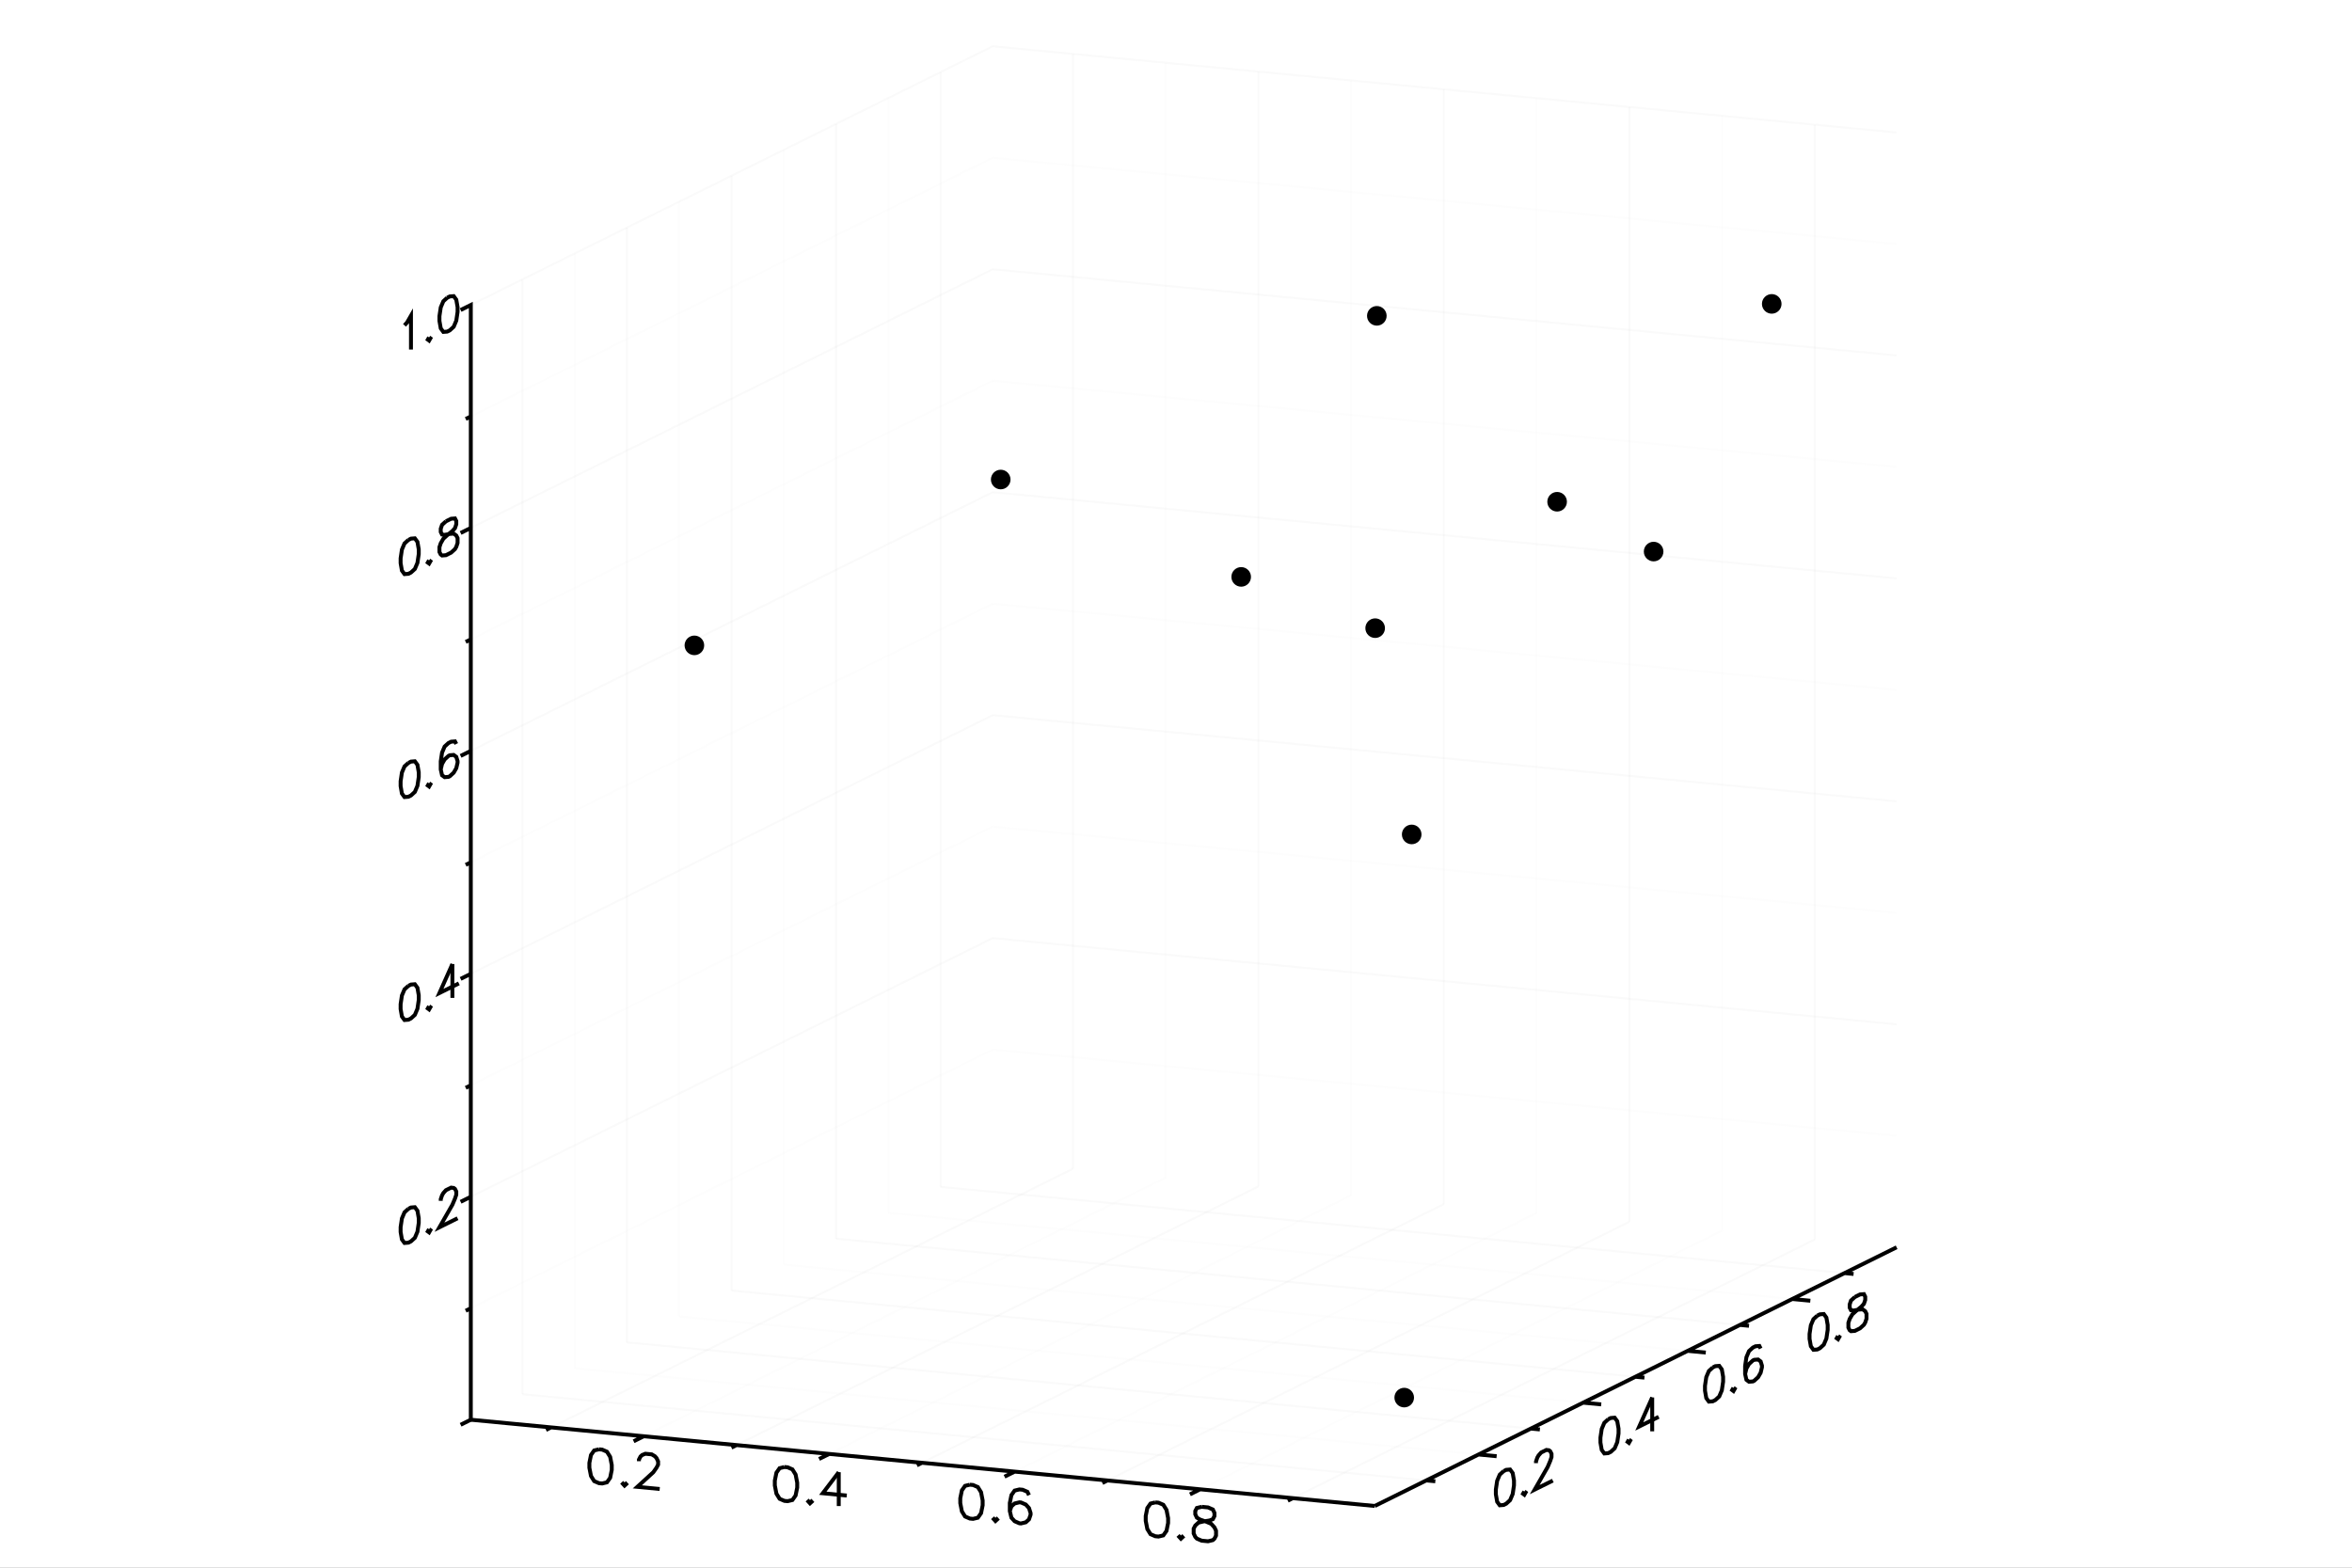 <?xml version="1.0" encoding="utf-8"?>
<svg xmlns="http://www.w3.org/2000/svg" xmlns:xlink="http://www.w3.org/1999/xlink" width="600" height="400" viewBox="0 0 2400 1600">
<rect x="0" y="0" width="2400" height="1600" fill="#808080" stroke="none"/>
<defs>
  <clipPath id="clip7600">
    <rect x="0" y="0" width="2000" height="2000"/>
  </clipPath>
</defs>
<defs>
  <clipPath id="clip7601">
    <rect x="0" y="0" width="2400" height="1600"/>
  </clipPath>
</defs>
<polygon clip-path="url(#clip7601)" points="
0,1600 2400,1600 2400,0 0,0 
  " fill="#ffffff" fill-rule="evenodd" fill-opacity="1"/>
<defs>
  <clipPath id="clip7602">
    <rect x="480" y="0" width="1681" height="1600"/>
  </clipPath>
</defs>
<polygon clip-path="url(#clip7601)" points="
480.418,1537.01 1935.33,1537.01 1935.33,47.244 480.418,47.244 
  " fill="#ffffff" fill-rule="evenodd" fill-opacity="1"/>
<defs>
  <clipPath id="clip7603">
    <rect x="480" y="47" width="1456" height="1491"/>
  </clipPath>
</defs>
<polyline clip-path="url(#clip7601)" style="stroke:#cccccc; stroke-width:2; stroke-opacity:0.1; fill:none" points="
  562.341,1456.82 1094.88,1192.8 
  "/>
<polyline clip-path="url(#clip7601)" style="stroke:#cccccc; stroke-width:2; stroke-opacity:0.1; fill:none" points="
  1094.88,1192.8 1094.88,55.06 
  "/>
<polyline clip-path="url(#clip7601)" style="stroke:#ededed; stroke-width:2; stroke-opacity:0.1; fill:none" points="
  656.958,1465.85 1189.49,1201.83 
  "/>
<polyline clip-path="url(#clip7601)" style="stroke:#ededed; stroke-width:2; stroke-opacity:0.1; fill:none" points="
  1189.49,1201.83 1189.49,64.088 
  "/>
<polyline clip-path="url(#clip7601)" style="stroke:#cccccc; stroke-width:2; stroke-opacity:0.1; fill:none" points="
  751.575,1474.87 1284.11,1210.86 
  "/>
<polyline clip-path="url(#clip7601)" style="stroke:#cccccc; stroke-width:2; stroke-opacity:0.1; fill:none" points="
  1284.11,1210.86 1284.11,73.115 
  "/>
<polyline clip-path="url(#clip7601)" style="stroke:#ededed; stroke-width:2; stroke-opacity:0.1; fill:none" points="
  846.192,1483.9 1378.73,1219.89 
  "/>
<polyline clip-path="url(#clip7601)" style="stroke:#ededed; stroke-width:2; stroke-opacity:0.1; fill:none" points="
  1378.73,1219.89 1378.73,82.143 
  "/>
<polyline clip-path="url(#clip7601)" style="stroke:#cccccc; stroke-width:2; stroke-opacity:0.1; fill:none" points="
  940.808,1492.93 1473.34,1228.91 
  "/>
<polyline clip-path="url(#clip7601)" style="stroke:#cccccc; stroke-width:2; stroke-opacity:0.1; fill:none" points="
  1473.34,1228.91 1473.34,91.17 
  "/>
<polyline clip-path="url(#clip7601)" style="stroke:#ededed; stroke-width:2; stroke-opacity:0.1; fill:none" points="
  1035.42,1501.96 1567.96,1237.94 
  "/>
<polyline clip-path="url(#clip7601)" style="stroke:#ededed; stroke-width:2; stroke-opacity:0.1; fill:none" points="
  1567.96,1237.94 1567.96,100.198 
  "/>
<polyline clip-path="url(#clip7601)" style="stroke:#cccccc; stroke-width:2; stroke-opacity:0.1; fill:none" points="
  1130.04,1510.98 1662.58,1246.97 
  "/>
<polyline clip-path="url(#clip7601)" style="stroke:#cccccc; stroke-width:2; stroke-opacity:0.1; fill:none" points="
  1662.58,1246.97 1662.58,109.225 
  "/>
<polyline clip-path="url(#clip7601)" style="stroke:#ededed; stroke-width:2; stroke-opacity:0.1; fill:none" points="
  1224.66,1520.01 1757.19,1256 
  "/>
<polyline clip-path="url(#clip7601)" style="stroke:#ededed; stroke-width:2; stroke-opacity:0.1; fill:none" points="
  1757.19,1256 1757.19,118.253 
  "/>
<polyline clip-path="url(#clip7601)" style="stroke:#cccccc; stroke-width:2; stroke-opacity:0.1; fill:none" points="
  1319.27,1529.04 1851.81,1265.02 
  "/>
<polyline clip-path="url(#clip7601)" style="stroke:#cccccc; stroke-width:2; stroke-opacity:0.1; fill:none" points="
  1851.81,1265.02 1851.81,127.28 
  "/>
<polyline clip-path="url(#clip7601)" style="stroke:#cccccc; stroke-width:2; stroke-opacity:0.1; fill:none" points="
  533.017,1422.93 1455.39,1510.93 
  "/>
<polyline clip-path="url(#clip7601)" style="stroke:#cccccc; stroke-width:2; stroke-opacity:0.1; fill:none" points="
  533.017,1422.93 533.017,285.182 
  "/>
<polyline clip-path="url(#clip7601)" style="stroke:#ededed; stroke-width:2; stroke-opacity:0.1; fill:none" points="
  586.366,1396.48 1508.74,1484.48 
  "/>
<polyline clip-path="url(#clip7601)" style="stroke:#ededed; stroke-width:2; stroke-opacity:0.1; fill:none" points="
  586.366,1396.48 586.366,258.733 
  "/>
<polyline clip-path="url(#clip7601)" style="stroke:#cccccc; stroke-width:2; stroke-opacity:0.1; fill:none" points="
  639.715,1370.03 1562.09,1458.03 
  "/>
<polyline clip-path="url(#clip7601)" style="stroke:#cccccc; stroke-width:2; stroke-opacity:0.1; fill:none" points="
  639.715,1370.03 639.715,232.284 
  "/>
<polyline clip-path="url(#clip7601)" style="stroke:#ededed; stroke-width:2; stroke-opacity:0.1; fill:none" points="
  693.064,1343.58 1615.44,1431.58 
  "/>
<polyline clip-path="url(#clip7601)" style="stroke:#ededed; stroke-width:2; stroke-opacity:0.1; fill:none" points="
  693.064,1343.58 693.064,205.835 
  "/>
<polyline clip-path="url(#clip7601)" style="stroke:#cccccc; stroke-width:2; stroke-opacity:0.1; fill:none" points="
  746.413,1317.13 1668.79,1405.14 
  "/>
<polyline clip-path="url(#clip7601)" style="stroke:#cccccc; stroke-width:2; stroke-opacity:0.1; fill:none" points="
  746.413,1317.13 746.413,179.386 
  "/>
<polyline clip-path="url(#clip7601)" style="stroke:#ededed; stroke-width:2; stroke-opacity:0.1; fill:none" points="
  799.762,1290.68 1722.14,1378.69 
  "/>
<polyline clip-path="url(#clip7601)" style="stroke:#ededed; stroke-width:2; stroke-opacity:0.1; fill:none" points="
  799.762,1290.68 799.762,152.938 
  "/>
<polyline clip-path="url(#clip7601)" style="stroke:#cccccc; stroke-width:2; stroke-opacity:0.1; fill:none" points="
  853.111,1264.23 1775.49,1352.24 
  "/>
<polyline clip-path="url(#clip7601)" style="stroke:#cccccc; stroke-width:2; stroke-opacity:0.1; fill:none" points="
  853.111,1264.23 853.111,126.489 
  "/>
<polyline clip-path="url(#clip7601)" style="stroke:#ededed; stroke-width:2; stroke-opacity:0.1; fill:none" points="
  906.46,1237.78 1828.84,1325.79 
  "/>
<polyline clip-path="url(#clip7601)" style="stroke:#ededed; stroke-width:2; stroke-opacity:0.1; fill:none" points="
  906.46,1237.78 906.46,100.04 
  "/>
<polyline clip-path="url(#clip7601)" style="stroke:#cccccc; stroke-width:2; stroke-opacity:0.1; fill:none" points="
  959.809,1211.34 1882.19,1299.34 
  "/>
<polyline clip-path="url(#clip7601)" style="stroke:#cccccc; stroke-width:2; stroke-opacity:0.1; fill:none" points="
  959.809,1211.34 959.809,73.591 
  "/>
<polyline clip-path="url(#clip7601)" style="stroke:#ededed; stroke-width:2; stroke-opacity:0.1; fill:none" points="
  480.418,1335.23 1012.95,1071.21 
  "/>
<polyline clip-path="url(#clip7601)" style="stroke:#ededed; stroke-width:2; stroke-opacity:0.1; fill:none" points="
  1012.95,1071.21 1935.33,1159.22 
  "/>
<polyline clip-path="url(#clip7601)" style="stroke:#cccccc; stroke-width:2; stroke-opacity:0.1; fill:none" points="
  480.418,1221.45 1012.95,957.44 
  "/>
<polyline clip-path="url(#clip7601)" style="stroke:#cccccc; stroke-width:2; stroke-opacity:0.1; fill:none" points="
  1012.95,957.44 1935.33,1045.44 
  "/>
<polyline clip-path="url(#clip7601)" style="stroke:#ededed; stroke-width:2; stroke-opacity:0.1; fill:none" points="
  480.418,1107.68 1012.95,843.665 
  "/>
<polyline clip-path="url(#clip7601)" style="stroke:#ededed; stroke-width:2; stroke-opacity:0.1; fill:none" points="
  1012.95,843.665 1935.33,931.67 
  "/>
<polyline clip-path="url(#clip7601)" style="stroke:#cccccc; stroke-width:2; stroke-opacity:0.1; fill:none" points="
  480.418,993.905 1012.95,729.891 
  "/>
<polyline clip-path="url(#clip7601)" style="stroke:#cccccc; stroke-width:2; stroke-opacity:0.1; fill:none" points="
  1012.95,729.891 1935.33,817.896 
  "/>
<polyline clip-path="url(#clip7601)" style="stroke:#ededed; stroke-width:2; stroke-opacity:0.1; fill:none" points="
  480.418,880.131 1012.95,616.116 
  "/>
<polyline clip-path="url(#clip7601)" style="stroke:#ededed; stroke-width:2; stroke-opacity:0.1; fill:none" points="
  1012.95,616.116 1935.33,704.121 
  "/>
<polyline clip-path="url(#clip7601)" style="stroke:#cccccc; stroke-width:2; stroke-opacity:0.1; fill:none" points="
  480.418,766.356 1012.95,502.342 
  "/>
<polyline clip-path="url(#clip7601)" style="stroke:#cccccc; stroke-width:2; stroke-opacity:0.1; fill:none" points="
  1012.95,502.342 1935.33,590.347 
  "/>
<polyline clip-path="url(#clip7601)" style="stroke:#ededed; stroke-width:2; stroke-opacity:0.1; fill:none" points="
  480.418,652.582 1012.95,388.567 
  "/>
<polyline clip-path="url(#clip7601)" style="stroke:#ededed; stroke-width:2; stroke-opacity:0.1; fill:none" points="
  1012.95,388.567 1935.33,476.572 
  "/>
<polyline clip-path="url(#clip7601)" style="stroke:#cccccc; stroke-width:2; stroke-opacity:0.1; fill:none" points="
  480.418,538.807 1012.95,274.793 
  "/>
<polyline clip-path="url(#clip7601)" style="stroke:#cccccc; stroke-width:2; stroke-opacity:0.1; fill:none" points="
  1012.95,274.793 1935.33,362.798 
  "/>
<polyline clip-path="url(#clip7601)" style="stroke:#ededed; stroke-width:2; stroke-opacity:0.1; fill:none" points="
  480.418,425.033 1012.95,161.019 
  "/>
<polyline clip-path="url(#clip7601)" style="stroke:#ededed; stroke-width:2; stroke-opacity:0.1; fill:none" points="
  1012.95,161.019 1935.33,249.023 
  "/>
<polyline clip-path="url(#clip7601)" style="stroke:#cccccc; stroke-width:2; stroke-opacity:0.1; fill:none" points="
  480.418,311.259 1012.95,47.244 
  "/>
<polyline clip-path="url(#clip7601)" style="stroke:#cccccc; stroke-width:2; stroke-opacity:0.1; fill:none" points="
  1012.95,47.244 1935.33,135.249 
  "/>
<polyline clip-path="url(#clip7601)" style="stroke:#000000; stroke-width:4; stroke-opacity:1; fill:none" points="
  416.717,1233.71 412.754,1237.32 410.112,1243.57 408.791,1252.45 408.791,1257.39 410.112,1264.96 412.754,1268.59 416.717,1268.27 419.36,1266.96 423.323,1263.35 
  425.965,1257.1 427.286,1248.22 427.286,1243.28 425.965,1235.71 423.323,1232.08 419.36,1232.4 416.717,1233.71 
  "/>
<polyline clip-path="url(#clip7601)" style="stroke:#000000; stroke-width:4; stroke-opacity:1; fill:none" points="
  437.854,1254.5 436.533,1256.8 437.854,1257.79 439.175,1255.49 437.854,1254.5 
  "/>
<polyline clip-path="url(#clip7601)" style="stroke:#000000; stroke-width:4; stroke-opacity:1; fill:none" points="
  449.743,1225.57 449.743,1223.92 451.064,1219.98 452.385,1217.67 455.027,1214.72 460.311,1212.1 462.953,1212.44 464.274,1213.43 465.595,1216.06 465.595,1219.35 
  464.274,1223.3 461.632,1229.55 448.422,1252.55 466.916,1243.38 
  "/>
<polyline clip-path="url(#clip7601)" style="stroke:#000000; stroke-width:4; stroke-opacity:1; fill:none" points="
  416.717,1006.16 412.754,1009.77 410.112,1016.02 408.791,1024.9 408.791,1029.84 410.112,1037.41 412.754,1041.04 416.717,1040.72 419.36,1039.41 423.323,1035.8 
  425.965,1029.56 427.286,1020.67 427.286,1015.73 425.965,1008.16 423.323,1004.53 419.36,1004.85 416.717,1006.16 
  "/>
<polyline clip-path="url(#clip7601)" style="stroke:#000000; stroke-width:4; stroke-opacity:1; fill:none" points="
  437.854,1026.95 436.533,1029.25 437.854,1030.24 439.175,1027.94 437.854,1026.95 
  "/>
<polyline clip-path="url(#clip7601)" style="stroke:#000000; stroke-width:4; stroke-opacity:1; fill:none" points="
  461.632,983.895 448.422,1013.48 468.237,1003.66 
  "/>
<polyline clip-path="url(#clip7601)" style="stroke:#000000; stroke-width:4; stroke-opacity:1; fill:none" points="
  461.632,983.895 461.632,1018.46 
  "/>
<polyline clip-path="url(#clip7601)" style="stroke:#000000; stroke-width:4; stroke-opacity:1; fill:none" points="
  416.717,778.614 412.754,782.224 410.112,788.471 408.791,797.355 408.791,802.292 410.112,809.866 412.754,813.493 416.717,813.174 419.36,811.864 423.323,808.254 
  425.965,802.007 427.286,793.123 427.286,788.186 425.965,780.612 423.323,776.985 419.36,777.304 416.717,778.614 
  "/>
<polyline clip-path="url(#clip7601)" style="stroke:#000000; stroke-width:4; stroke-opacity:1; fill:none" points="
  437.854,799.404 436.533,801.704 437.854,802.695 439.175,800.395 437.854,799.404 
  "/>
<polyline clip-path="url(#clip7601)" style="stroke:#000000; stroke-width:4; stroke-opacity:1; fill:none" points="
  465.595,759.319 464.274,756.682 460.311,757.002 457.669,758.311 453.706,761.922 451.064,768.169 449.743,777.052 449.743,785.281 451.064,791.209 453.706,793.19 
  457.669,792.871 458.99,792.216 462.953,788.606 465.595,784.005 466.916,778.413 466.916,776.767 465.595,772.485 462.953,770.503 458.99,770.822 457.669,771.477 
  453.706,775.088 451.064,779.689 449.743,785.281 
  "/>
<polyline clip-path="url(#clip7601)" style="stroke:#000000; stroke-width:4; stroke-opacity:1; fill:none" points="
  416.717,551.065 412.754,554.676 410.112,560.923 408.791,569.806 408.791,574.743 410.112,582.317 412.754,585.944 416.717,585.625 419.36,584.315 423.323,580.705 
  425.965,574.458 427.286,565.574 427.286,560.637 425.965,553.064 423.323,549.436 419.36,549.755 416.717,551.065 
  "/>
<polyline clip-path="url(#clip7601)" style="stroke:#000000; stroke-width:4; stroke-opacity:1; fill:none" points="
  437.854,571.855 436.533,574.156 437.854,575.146 439.175,572.846 437.854,571.855 
  "/>
<polyline clip-path="url(#clip7601)" style="stroke:#000000; stroke-width:4; stroke-opacity:1; fill:none" points="
  455.027,532.072 451.064,535.683 449.743,539.629 449.743,542.921 451.064,545.557 453.706,545.893 458.99,544.919 462.953,544.6 465.595,546.582 466.916,549.218 
  466.916,554.155 465.595,558.102 464.274,560.402 460.311,564.013 455.027,566.632 451.064,566.951 449.743,565.961 448.422,563.324 448.422,558.387 449.743,554.441 
  452.385,549.839 456.348,546.229 461.632,541.963 464.274,539.008 465.595,535.062 465.595,531.77 464.274,529.134 460.311,529.453 455.027,532.072 
  "/>
<polyline clip-path="url(#clip7601)" style="stroke:#000000; stroke-width:4; stroke-opacity:1; fill:none" points="
  412.754,332.064 415.396,329.108 419.36,322.206 419.36,356.766 
  "/>
<polyline clip-path="url(#clip7601)" style="stroke:#000000; stroke-width:4; stroke-opacity:1; fill:none" points="
  437.854,344.306 436.533,346.607 437.854,347.597 439.175,345.297 437.854,344.306 
  "/>
<polyline clip-path="url(#clip7601)" style="stroke:#000000; stroke-width:4; stroke-opacity:1; fill:none" points="
  456.348,303.869 452.385,307.479 449.743,313.726 448.422,322.61 448.422,327.547 449.743,335.12 452.385,338.748 456.348,338.429 458.99,337.119 462.953,333.508 
  465.595,327.261 466.916,318.378 466.916,313.441 465.595,305.867 462.953,302.24 458.99,302.559 456.348,303.869 
  "/>
<polyline clip-path="url(#clip7601)" style="stroke:#000000; stroke-width:4; stroke-opacity:1; fill:none" points="
  480.418,1449 480.418,1449 470.017,1454.16 480.418,1449 480.418,1335.23 475.217,1337.81 480.418,1335.23 480.418,1221.45 470.017,1226.61 480.418,1221.45 
  480.418,1107.68 475.217,1110.26 480.418,1107.68 480.418,993.905 470.017,999.062 480.418,993.905 480.418,880.131 475.217,882.709 480.418,880.131 480.418,766.356 
  470.017,771.513 480.418,766.356 480.418,652.582 475.217,655.16 480.418,652.582 480.418,538.807 470.017,543.964 480.418,538.807 480.418,425.033 475.217,427.611 
  480.418,425.033 480.418,311.259 470.017,316.415 480.418,311.259 
  "/>
<polyline clip-path="url(#clip7601)" style="stroke:#000000; stroke-width:4; stroke-opacity:1; fill:none" points="
  611.192,1479.19 606.299,1480.37 603.037,1485 601.406,1493.07 601.406,1498.01 603.037,1506.39 606.299,1511.64 611.192,1513.75 614.453,1514.06 619.346,1512.89 
  622.608,1508.26 624.239,1500.19 624.239,1495.25 622.608,1486.87 619.346,1481.62 614.453,1479.5 611.192,1479.19 
  "/>
<polyline clip-path="url(#clip7601)" style="stroke:#000000; stroke-width:4; stroke-opacity:1; fill:none" points="
  637.286,1512.95 635.655,1514.44 637.286,1516.24 638.916,1514.75 637.286,1512.95 
  "/>
<polyline clip-path="url(#clip7601)" style="stroke:#000000; stroke-width:4; stroke-opacity:1; fill:none" points="
  651.963,1491.31 651.963,1489.67 653.594,1486.53 655.225,1485.04 658.487,1483.71 665.01,1484.33 668.272,1486.28 669.903,1488.09 671.534,1491.53 671.534,1494.82 
  669.903,1497.96 666.641,1502.59 650.333,1517.49 673.165,1519.67 
  "/>
<polyline clip-path="url(#clip7601)" style="stroke:#000000; stroke-width:4; stroke-opacity:1; fill:none" points="
  800.425,1497.25 795.532,1498.43 792.271,1503.05 790.64,1511.13 790.64,1516.06 792.271,1524.45 795.532,1529.7 800.425,1531.81 803.687,1532.12 808.579,1530.94 
  811.841,1526.31 813.472,1518.24 813.472,1513.3 811.841,1504.92 808.579,1499.67 803.687,1497.56 800.425,1497.25 
  "/>
<polyline clip-path="url(#clip7601)" style="stroke:#000000; stroke-width:4; stroke-opacity:1; fill:none" points="
  826.519,1531.01 824.888,1532.5 826.519,1534.3 828.15,1532.81 826.519,1531.01 
  "/>
<polyline clip-path="url(#clip7601)" style="stroke:#000000; stroke-width:4; stroke-opacity:1; fill:none" points="
  855.875,1502.54 839.566,1524.02 864.029,1526.36 
  "/>
<polyline clip-path="url(#clip7601)" style="stroke:#000000; stroke-width:4; stroke-opacity:1; fill:none" points="
  855.875,1502.54 855.875,1537.1 
  "/>
<polyline clip-path="url(#clip7601)" style="stroke:#000000; stroke-width:4; stroke-opacity:1; fill:none" points="
  989.658,1515.3 984.766,1516.48 981.504,1521.11 979.873,1529.18 979.873,1534.12 981.504,1542.5 984.766,1547.75 989.658,1549.86 992.92,1550.17 997.813,1549 
  1001.07,1544.37 1002.71,1536.3 1002.71,1531.36 1001.07,1522.97 997.813,1517.73 992.92,1515.61 989.658,1515.3 
  "/>
<polyline clip-path="url(#clip7601)" style="stroke:#000000; stroke-width:4; stroke-opacity:1; fill:none" points="
  1015.75,1549.06 1014.12,1550.55 1015.75,1552.35 1017.38,1550.86 1015.75,1549.06 
  "/>
<polyline clip-path="url(#clip7601)" style="stroke:#000000; stroke-width:4; stroke-opacity:1; fill:none" points="
  1050,1526 1048.37,1522.55 1043.48,1520.44 1040.22,1520.13 1035.32,1521.31 1032.06,1525.93 1030.43,1534 1030.43,1542.23 1032.06,1548.97 1035.32,1552.57 
  1040.22,1554.69 1041.85,1554.84 1046.74,1553.66 1050,1550.68 1051.63,1545.9 1051.63,1544.26 1050,1539.16 1046.74,1535.56 1041.85,1533.45 1040.22,1533.29 
  1035.32,1534.47 1032.06,1537.45 1030.43,1542.23 
  "/>
<polyline clip-path="url(#clip7601)" style="stroke:#000000; stroke-width:4; stroke-opacity:1; fill:none" points="
  1178.89,1533.36 1174,1534.54 1170.74,1539.16 1169.11,1547.24 1169.11,1552.17 1170.74,1560.56 1174,1565.81 1178.89,1567.92 1182.15,1568.23 1187.05,1567.05 
  1190.31,1562.42 1191.94,1554.35 1191.94,1549.41 1190.31,1541.03 1187.05,1535.78 1182.15,1533.67 1178.89,1533.36 
  "/>
<polyline clip-path="url(#clip7601)" style="stroke:#000000; stroke-width:4; stroke-opacity:1; fill:none" points="
  1204.99,1567.12 1203.35,1568.61 1204.99,1570.41 1206.62,1568.92 1204.99,1567.12 
  "/>
<polyline clip-path="url(#clip7601)" style="stroke:#000000; stroke-width:4; stroke-opacity:1; fill:none" points="
  1226.19,1537.87 1221.29,1539.05 1219.66,1542.19 1219.66,1545.48 1221.29,1548.92 1224.56,1550.88 1231.08,1553.15 1235.97,1555.26 1239.23,1558.86 1240.86,1562.31 
  1240.86,1567.25 1239.23,1570.38 1237.6,1571.87 1232.71,1573.05 1226.19,1572.43 1221.29,1570.32 1219.66,1568.52 1218.03,1565.07 1218.03,1560.13 1219.66,1557 
  1222.93,1554.02 1227.82,1552.84 1234.34,1551.81 1237.6,1550.48 1239.23,1547.34 1239.23,1544.05 1237.6,1540.61 1232.71,1538.49 1226.19,1537.87 
  "/>
<polyline clip-path="url(#clip7601)" style="stroke:#000000; stroke-width:4; stroke-opacity:1; fill:none" points="
  480.418,1449 562.341,1456.82 557.141,1459.4 562.341,1456.82 656.958,1465.85 646.557,1471 656.958,1465.85 751.575,1474.87 746.374,1477.45 751.575,1474.87 
  846.192,1483.9 835.79,1489.06 846.192,1483.9 940.808,1492.93 935.607,1495.51 940.808,1492.93 1035.42,1501.96 1025.02,1507.11 1035.42,1501.96 1130.04,1510.98 
  1124.84,1513.56 1130.04,1510.98 1224.66,1520.01 1214.26,1525.17 1224.66,1520.01 1319.27,1529.04 1314.07,1531.62 1319.27,1529.04 1402.8,1537.01 
  "/>
<polyline clip-path="url(#clip7601)" style="stroke:#000000; stroke-width:4; stroke-opacity:1; fill:none" points="
  1534.31,1501.44 1530.35,1505.05 1527.71,1511.29 1526.39,1520.18 1526.39,1525.11 1527.71,1532.69 1530.35,1536.31 1534.31,1536 1536.96,1534.69 1540.92,1531.08 
  1543.56,1524.83 1544.88,1515.95 1544.88,1511.01 1543.56,1503.43 1540.92,1499.81 1536.96,1500.13 1534.31,1501.44 
  "/>
<polyline clip-path="url(#clip7601)" style="stroke:#000000; stroke-width:4; stroke-opacity:1; fill:none" points="
  1555.45,1522.23 1554.13,1524.53 1555.45,1525.52 1556.77,1523.22 1555.45,1522.23 
  "/>
<polyline clip-path="url(#clip7601)" style="stroke:#000000; stroke-width:4; stroke-opacity:1; fill:none" points="
  1567.34,1493.29 1567.34,1491.65 1568.66,1487.7 1569.98,1485.4 1572.62,1482.44 1577.91,1479.82 1580.55,1480.16 1581.87,1481.15 1583.19,1483.79 1583.19,1487.08 
  1581.87,1491.02 1579.23,1497.27 1566.02,1520.28 1584.51,1511.11 
  "/>
<polyline clip-path="url(#clip7601)" style="stroke:#000000; stroke-width:4; stroke-opacity:1; fill:none" points="
  1641.01,1448.54 1637.05,1452.15 1634.41,1458.4 1633.09,1467.28 1633.09,1472.22 1634.41,1479.79 1637.05,1483.42 1641.01,1483.1 1643.65,1481.79 1647.62,1478.18 
  1650.26,1471.93 1651.58,1463.05 1651.58,1458.11 1650.26,1450.54 1647.62,1446.91 1643.65,1447.23 1641.01,1448.54 
  "/>
<polyline clip-path="url(#clip7601)" style="stroke:#000000; stroke-width:4; stroke-opacity:1; fill:none" points="
  1662.15,1469.33 1660.83,1471.63 1662.15,1472.62 1663.47,1470.32 1662.15,1469.33 
  "/>
<polyline clip-path="url(#clip7601)" style="stroke:#000000; stroke-width:4; stroke-opacity:1; fill:none" points="
  1685.93,1426.27 1672.72,1455.86 1692.53,1446.04 
  "/>
<polyline clip-path="url(#clip7601)" style="stroke:#000000; stroke-width:4; stroke-opacity:1; fill:none" points="
  1685.93,1426.27 1685.93,1460.83 
  "/>
<polyline clip-path="url(#clip7601)" style="stroke:#000000; stroke-width:4; stroke-opacity:1; fill:none" points="
  1747.71,1395.64 1743.75,1399.25 1741.1,1405.5 1739.78,1414.38 1739.78,1419.32 1741.1,1426.89 1743.75,1430.52 1747.71,1430.2 1750.35,1428.89 1754.31,1425.28 
  1756.96,1419.03 1758.28,1410.15 1758.28,1405.21 1756.96,1397.64 1754.31,1394.01 1750.35,1394.33 1747.71,1395.64 
  "/>
<polyline clip-path="url(#clip7601)" style="stroke:#000000; stroke-width:4; stroke-opacity:1; fill:none" points="
  1768.85,1416.43 1767.52,1418.73 1768.85,1419.72 1770.17,1417.42 1768.85,1416.43 
  "/>
<polyline clip-path="url(#clip7601)" style="stroke:#000000; stroke-width:4; stroke-opacity:1; fill:none" points="
  1796.59,1376.35 1795.27,1373.71 1791.3,1374.03 1788.66,1375.34 1784.7,1378.95 1782.06,1385.2 1780.73,1394.08 1780.73,1402.31 1782.06,1408.24 1784.7,1410.22 
  1788.66,1409.9 1789.98,1409.24 1793.95,1405.63 1796.59,1401.03 1797.91,1395.44 1797.91,1393.79 1796.59,1389.51 1793.95,1387.53 1789.98,1387.85 1788.66,1388.5 
  1784.7,1392.11 1782.06,1396.72 1780.73,1402.31 
  "/>
<polyline clip-path="url(#clip7601)" style="stroke:#000000; stroke-width:4; stroke-opacity:1; fill:none" points="
  1854.41,1342.74 1850.44,1346.35 1847.8,1352.6 1846.48,1361.48 1846.48,1366.42 1847.8,1373.99 1850.44,1377.62 1854.41,1377.3 1857.05,1375.99 1861.01,1372.38 
  1863.65,1366.14 1864.98,1357.25 1864.98,1352.32 1863.65,1344.74 1861.01,1341.11 1857.05,1341.43 1854.41,1342.74 
  "/>
<polyline clip-path="url(#clip7601)" style="stroke:#000000; stroke-width:4; stroke-opacity:1; fill:none" points="
  1875.54,1363.53 1874.22,1365.83 1875.54,1366.82 1876.86,1364.52 1875.54,1363.53 
  "/>
<polyline clip-path="url(#clip7601)" style="stroke:#000000; stroke-width:4; stroke-opacity:1; fill:none" points="
  1892.72,1323.75 1888.75,1327.36 1887.43,1331.31 1887.43,1334.6 1888.75,1337.23 1891.4,1337.57 1896.68,1336.6 1900.64,1336.28 1903.29,1338.26 1904.61,1340.9 
  1904.61,1345.83 1903.29,1349.78 1901.96,1352.08 1898,1355.69 1892.72,1358.31 1888.75,1358.63 1887.43,1357.64 1886.11,1355 1886.11,1350.06 1887.43,1346.12 
  1890.07,1341.52 1894.04,1337.91 1899.32,1333.64 1901.96,1330.69 1903.29,1326.74 1903.29,1323.45 1901.96,1320.81 1898,1321.13 1892.72,1323.75 
  "/>
<polyline clip-path="url(#clip7601)" style="stroke:#000000; stroke-width:4; stroke-opacity:1; fill:none" points="
  1402.8,1537.01 1455.39,1510.93 1464.62,1511.81 1455.39,1510.93 1508.74,1484.48 1527.19,1486.24 1508.74,1484.48 1562.09,1458.03 1571.32,1458.91 1562.09,1458.03 
  1615.44,1431.58 1633.89,1433.34 1615.44,1431.58 1668.79,1405.14 1678.01,1406.02 1668.79,1405.14 1722.14,1378.69 1740.59,1380.45 1722.14,1378.69 1775.49,1352.24 
  1784.71,1353.12 1775.49,1352.24 1828.84,1325.79 1847.28,1327.55 1828.84,1325.79 1882.19,1299.34 1891.41,1300.22 1882.19,1299.34 1935.33,1272.99 
  "/>
<circle clip-path="url(#clip7603)" style="fill:#000000; stroke:none; fill-opacity:1" cx="1021.14" cy="489.401" r="10"/>
<circle clip-path="url(#clip7603)" style="fill:#000000; stroke:none; fill-opacity:1" cx="1021.14" cy="489.401" r="7"/>
<circle clip-path="url(#clip7603)" style="fill:#000000; stroke:none; fill-opacity:1" cx="708.558" cy="658.671" r="10"/>
<circle clip-path="url(#clip7603)" style="fill:#000000; stroke:none; fill-opacity:1" cx="708.558" cy="658.671" r="7"/>
<circle clip-path="url(#clip7603)" style="fill:#000000; stroke:none; fill-opacity:1" cx="1432.88" cy="1426.4" r="10"/>
<circle clip-path="url(#clip7603)" style="fill:#000000; stroke:none; fill-opacity:1" cx="1432.88" cy="1426.4" r="7"/>
<circle clip-path="url(#clip7603)" style="fill:#000000; stroke:none; fill-opacity:1" cx="1403.23" cy="641.11" r="10"/>
<circle clip-path="url(#clip7603)" style="fill:#000000; stroke:none; fill-opacity:1" cx="1403.23" cy="641.11" r="7"/>
<circle clip-path="url(#clip7603)" style="fill:#000000; stroke:none; fill-opacity:1" cx="1588.89" cy="512.095" r="10"/>
<circle clip-path="url(#clip7603)" style="fill:#000000; stroke:none; fill-opacity:1" cx="1588.89" cy="512.095" r="7"/>
<circle clip-path="url(#clip7603)" style="fill:#000000; stroke:none; fill-opacity:1" cx="1404.93" cy="322.352" r="10"/>
<circle clip-path="url(#clip7603)" style="fill:#000000; stroke:none; fill-opacity:1" cx="1404.93" cy="322.352" r="7"/>
<circle clip-path="url(#clip7603)" style="fill:#000000; stroke:none; fill-opacity:1" cx="1266.52" cy="588.787" r="10"/>
<circle clip-path="url(#clip7603)" style="fill:#000000; stroke:none; fill-opacity:1" cx="1266.52" cy="588.787" r="7"/>
<circle clip-path="url(#clip7603)" style="fill:#000000; stroke:none; fill-opacity:1" cx="1440.51" cy="851.633" r="10"/>
<circle clip-path="url(#clip7603)" style="fill:#000000; stroke:none; fill-opacity:1" cx="1440.51" cy="851.633" r="7"/>
<circle clip-path="url(#clip7603)" style="fill:#000000; stroke:none; fill-opacity:1" cx="1687.37" cy="562.939" r="10"/>
<circle clip-path="url(#clip7603)" style="fill:#000000; stroke:none; fill-opacity:1" cx="1687.37" cy="562.939" r="7"/>
<circle clip-path="url(#clip7603)" style="fill:#000000; stroke:none; fill-opacity:1" cx="1807.9" cy="310.153" r="10"/>
<circle clip-path="url(#clip7603)" style="fill:#000000; stroke:none; fill-opacity:1" cx="1807.9" cy="310.153" r="7"/>
</svg>
